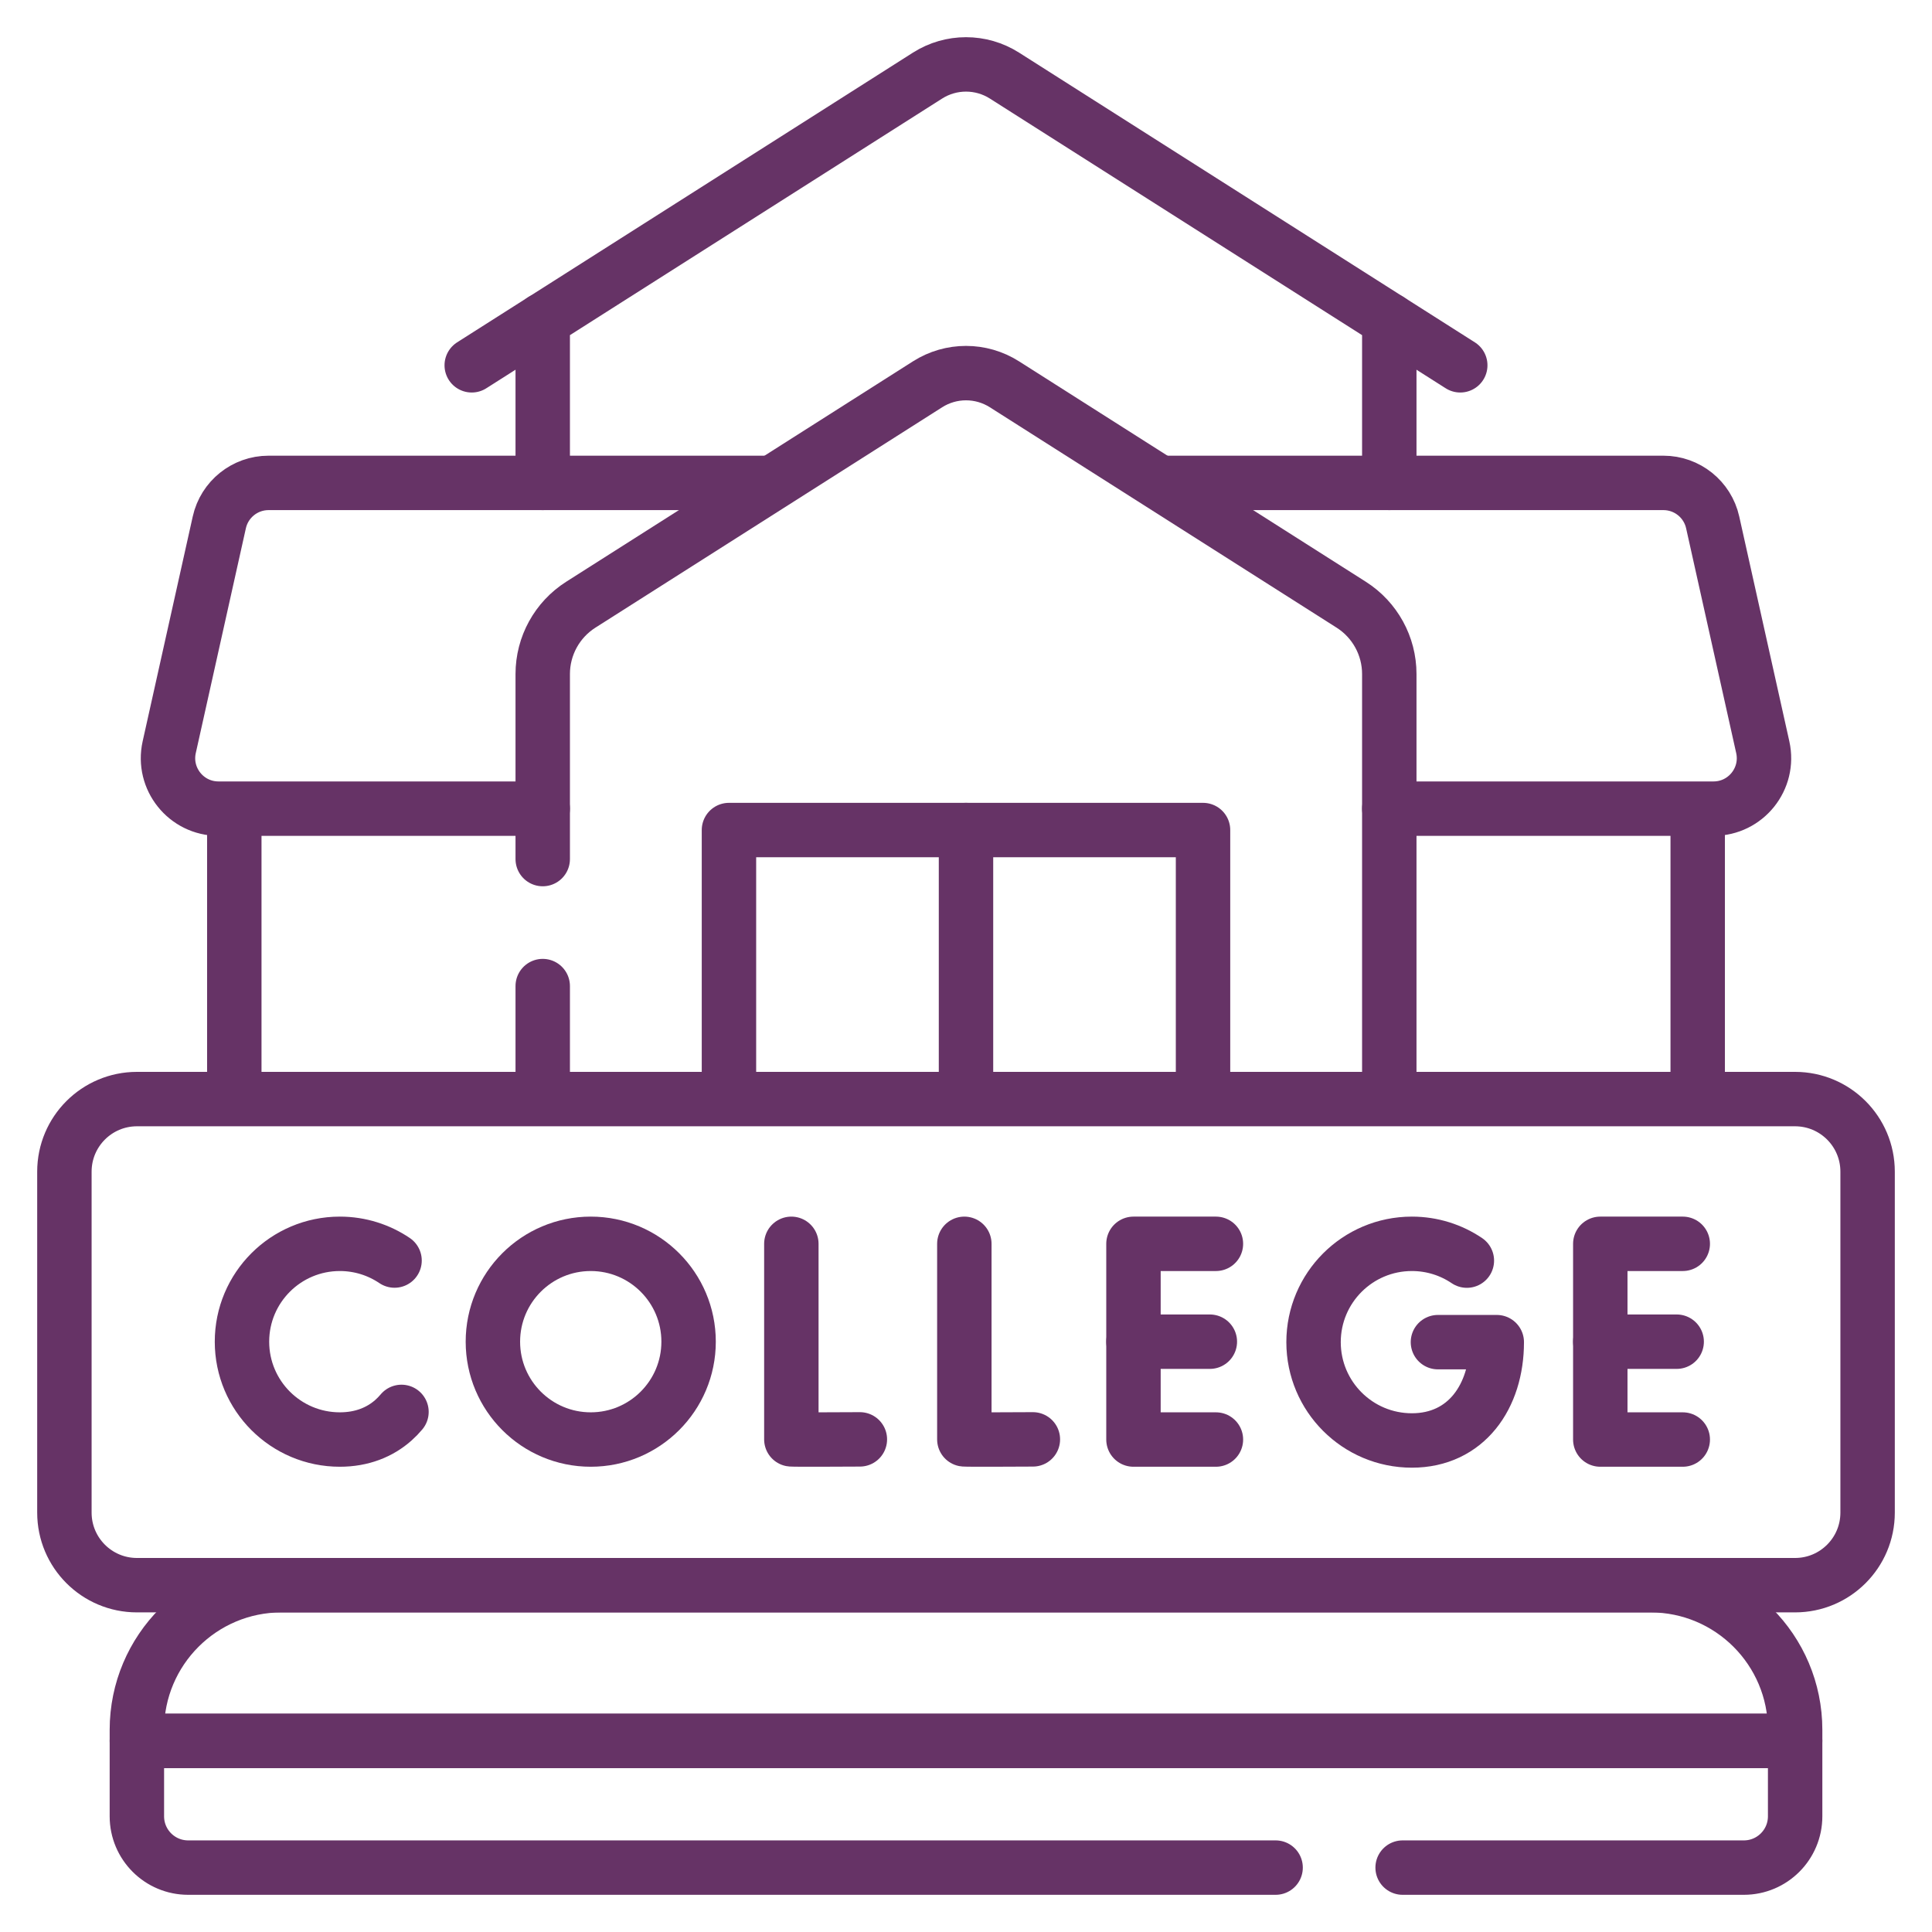 <svg width="150" height="150" viewBox="0 0 150 150" fill="none" xmlns="http://www.w3.org/2000/svg">
<path d="M94.404 96.57H88.002V111.765H94.404" stroke="#663366" stroke-width="4.225" stroke-miterlimit="10" stroke-linecap="round" stroke-linejoin="round"/>
<path d="M93.932 104.168H88.002" stroke="#663366" stroke-width="4.225" stroke-miterlimit="10" stroke-linecap="round" stroke-linejoin="round"/>
<path d="M130.649 96.57H124.246V111.765H130.649" stroke="#663366" stroke-width="4.225" stroke-miterlimit="10" stroke-linecap="round" stroke-linejoin="round"/>
<path d="M130.177 104.168H124.246" stroke="#663366" stroke-width="4.225" stroke-miterlimit="10" stroke-linecap="round" stroke-linejoin="round"/>
<path d="M131.809 84.858V63.316" stroke="#663366" stroke-width="4.225" stroke-miterlimit="10" stroke-linecap="round" stroke-linejoin="round"/>
<path d="M18.191 63.316V84.487" stroke="#663366" stroke-width="4.225" stroke-miterlimit="10" stroke-linecap="round" stroke-linejoin="round"/>
<path d="M107.864 37.493V24.86L77.985 5.868C76.164 4.711 73.837 4.711 72.016 5.868L42.137 24.86V37.493" stroke="#663366" stroke-width="4.225" stroke-miterlimit="10" stroke-linecap="round" stroke-linejoin="round"/>
<path d="M59.6 37.492H20.851C19.015 37.492 17.426 38.767 17.027 40.558L13.138 58.013C12.593 60.461 14.455 62.783 16.962 62.783H42.136" stroke="#663366" stroke-width="4.225" stroke-miterlimit="10" stroke-linecap="round" stroke-linejoin="round"/>
<path d="M107.864 62.783H133.037C135.544 62.783 137.406 60.46 136.861 58.013L132.972 40.558C132.573 38.767 130.984 37.492 129.148 37.492H90.328" stroke="#663366" stroke-width="4.225" stroke-miterlimit="10" stroke-linecap="round" stroke-linejoin="round"/>
<path d="M36.625 28.362L42.135 24.859" stroke="#663366" stroke-width="4.225" stroke-miterlimit="10" stroke-linecap="round" stroke-linejoin="round"/>
<path d="M113.374 28.362L107.863 24.859" stroke="#663366" stroke-width="4.225" stroke-miterlimit="10" stroke-linecap="round" stroke-linejoin="round"/>
<path d="M42.137 84.859V76.559" stroke="#663366" stroke-width="4.225" stroke-miterlimit="10" stroke-linecap="round" stroke-linejoin="round"/>
<path d="M42.137 66.698V52.332C42.137 50.15 43.252 48.12 45.093 46.949L72.016 29.837C73.837 28.679 76.164 28.679 77.985 29.837L104.908 46.949C106.749 48.12 107.864 50.15 107.864 52.332V84.859" stroke="#663366" stroke-width="4.225" stroke-miterlimit="10" stroke-linecap="round" stroke-linejoin="round"/>
<path d="M93.403 85.142V64.445H56.596V85.142" stroke="#663366" stroke-width="4.225" stroke-miterlimit="10" stroke-linecap="round" stroke-linejoin="round"/>
<path d="M75 64.445V85.053" stroke="#663366" stroke-width="4.225" stroke-miterlimit="10" stroke-linecap="round" stroke-linejoin="round"/>
<path d="M108.899 145H135.392C137.591 145 139.374 143.217 139.374 141.018V135.164H10.627V141.018C10.627 143.217 12.41 145 14.609 145H99.038" stroke="#663366" stroke-width="4.225" stroke-miterlimit="10" stroke-linecap="round" stroke-linejoin="round"/>
<path d="M128.141 123.074H21.86C15.656 123.074 10.627 128.104 10.627 134.307V135.164H139.374V134.307C139.374 128.103 134.345 123.074 128.141 123.074Z" stroke="#663366" stroke-width="4.225" stroke-miterlimit="10" stroke-linecap="round" stroke-linejoin="round"/>
<path d="M61.44 96.57V111.752C61.607 111.781 66.76 111.752 66.76 111.752" stroke="#663366" stroke-width="4.225" stroke-miterlimit="10" stroke-linecap="round" stroke-linejoin="round"/>
<path d="M74.871 96.57V111.752C75.039 111.781 80.192 111.752 80.192 111.752" stroke="#663366" stroke-width="4.225" stroke-miterlimit="10" stroke-linecap="round" stroke-linejoin="round"/>
<path d="M30.633 97.868C29.42 97.049 27.958 96.57 26.385 96.57C22.189 96.57 18.787 99.972 18.787 104.168C18.787 108.364 22.189 111.765 26.385 111.765C28.089 111.765 29.491 111.204 30.554 110.257C30.774 110.061 30.98 109.848 31.171 109.62" stroke="#663366" stroke-width="4.225" stroke-miterlimit="10" stroke-linecap="round" stroke-linejoin="round"/>
<path d="M45.865 111.765C50.061 111.765 53.462 108.364 53.462 104.168C53.462 99.972 50.061 96.57 45.865 96.57C41.669 96.57 38.268 99.972 38.268 104.168C38.268 108.364 41.669 111.765 45.865 111.765Z" stroke="#663366" stroke-width="4.225" stroke-miterlimit="10" stroke-linecap="round" stroke-linejoin="round"/>
<path d="M113.887 97.874C112.668 97.051 111.2 96.57 109.618 96.57C105.402 96.57 101.984 99.988 101.984 104.204C101.984 108.421 105.402 111.838 109.618 111.838C113.835 111.838 116.209 108.421 116.209 104.204H111.641" stroke="#663366" stroke-width="4.225" stroke-miterlimit="10" stroke-linecap="round" stroke-linejoin="round"/>
<path d="M5 117.44V90.966C5 87.854 7.522 85.332 10.634 85.332H139.366C142.478 85.332 145 87.854 145 90.966V117.44C145 120.551 142.478 123.073 139.366 123.073H10.634C7.522 123.073 5 120.551 5 117.44Z" stroke="#663366" stroke-width="4.225" stroke-miterlimit="10" stroke-linecap="round" stroke-linejoin="round"/>
</svg>

